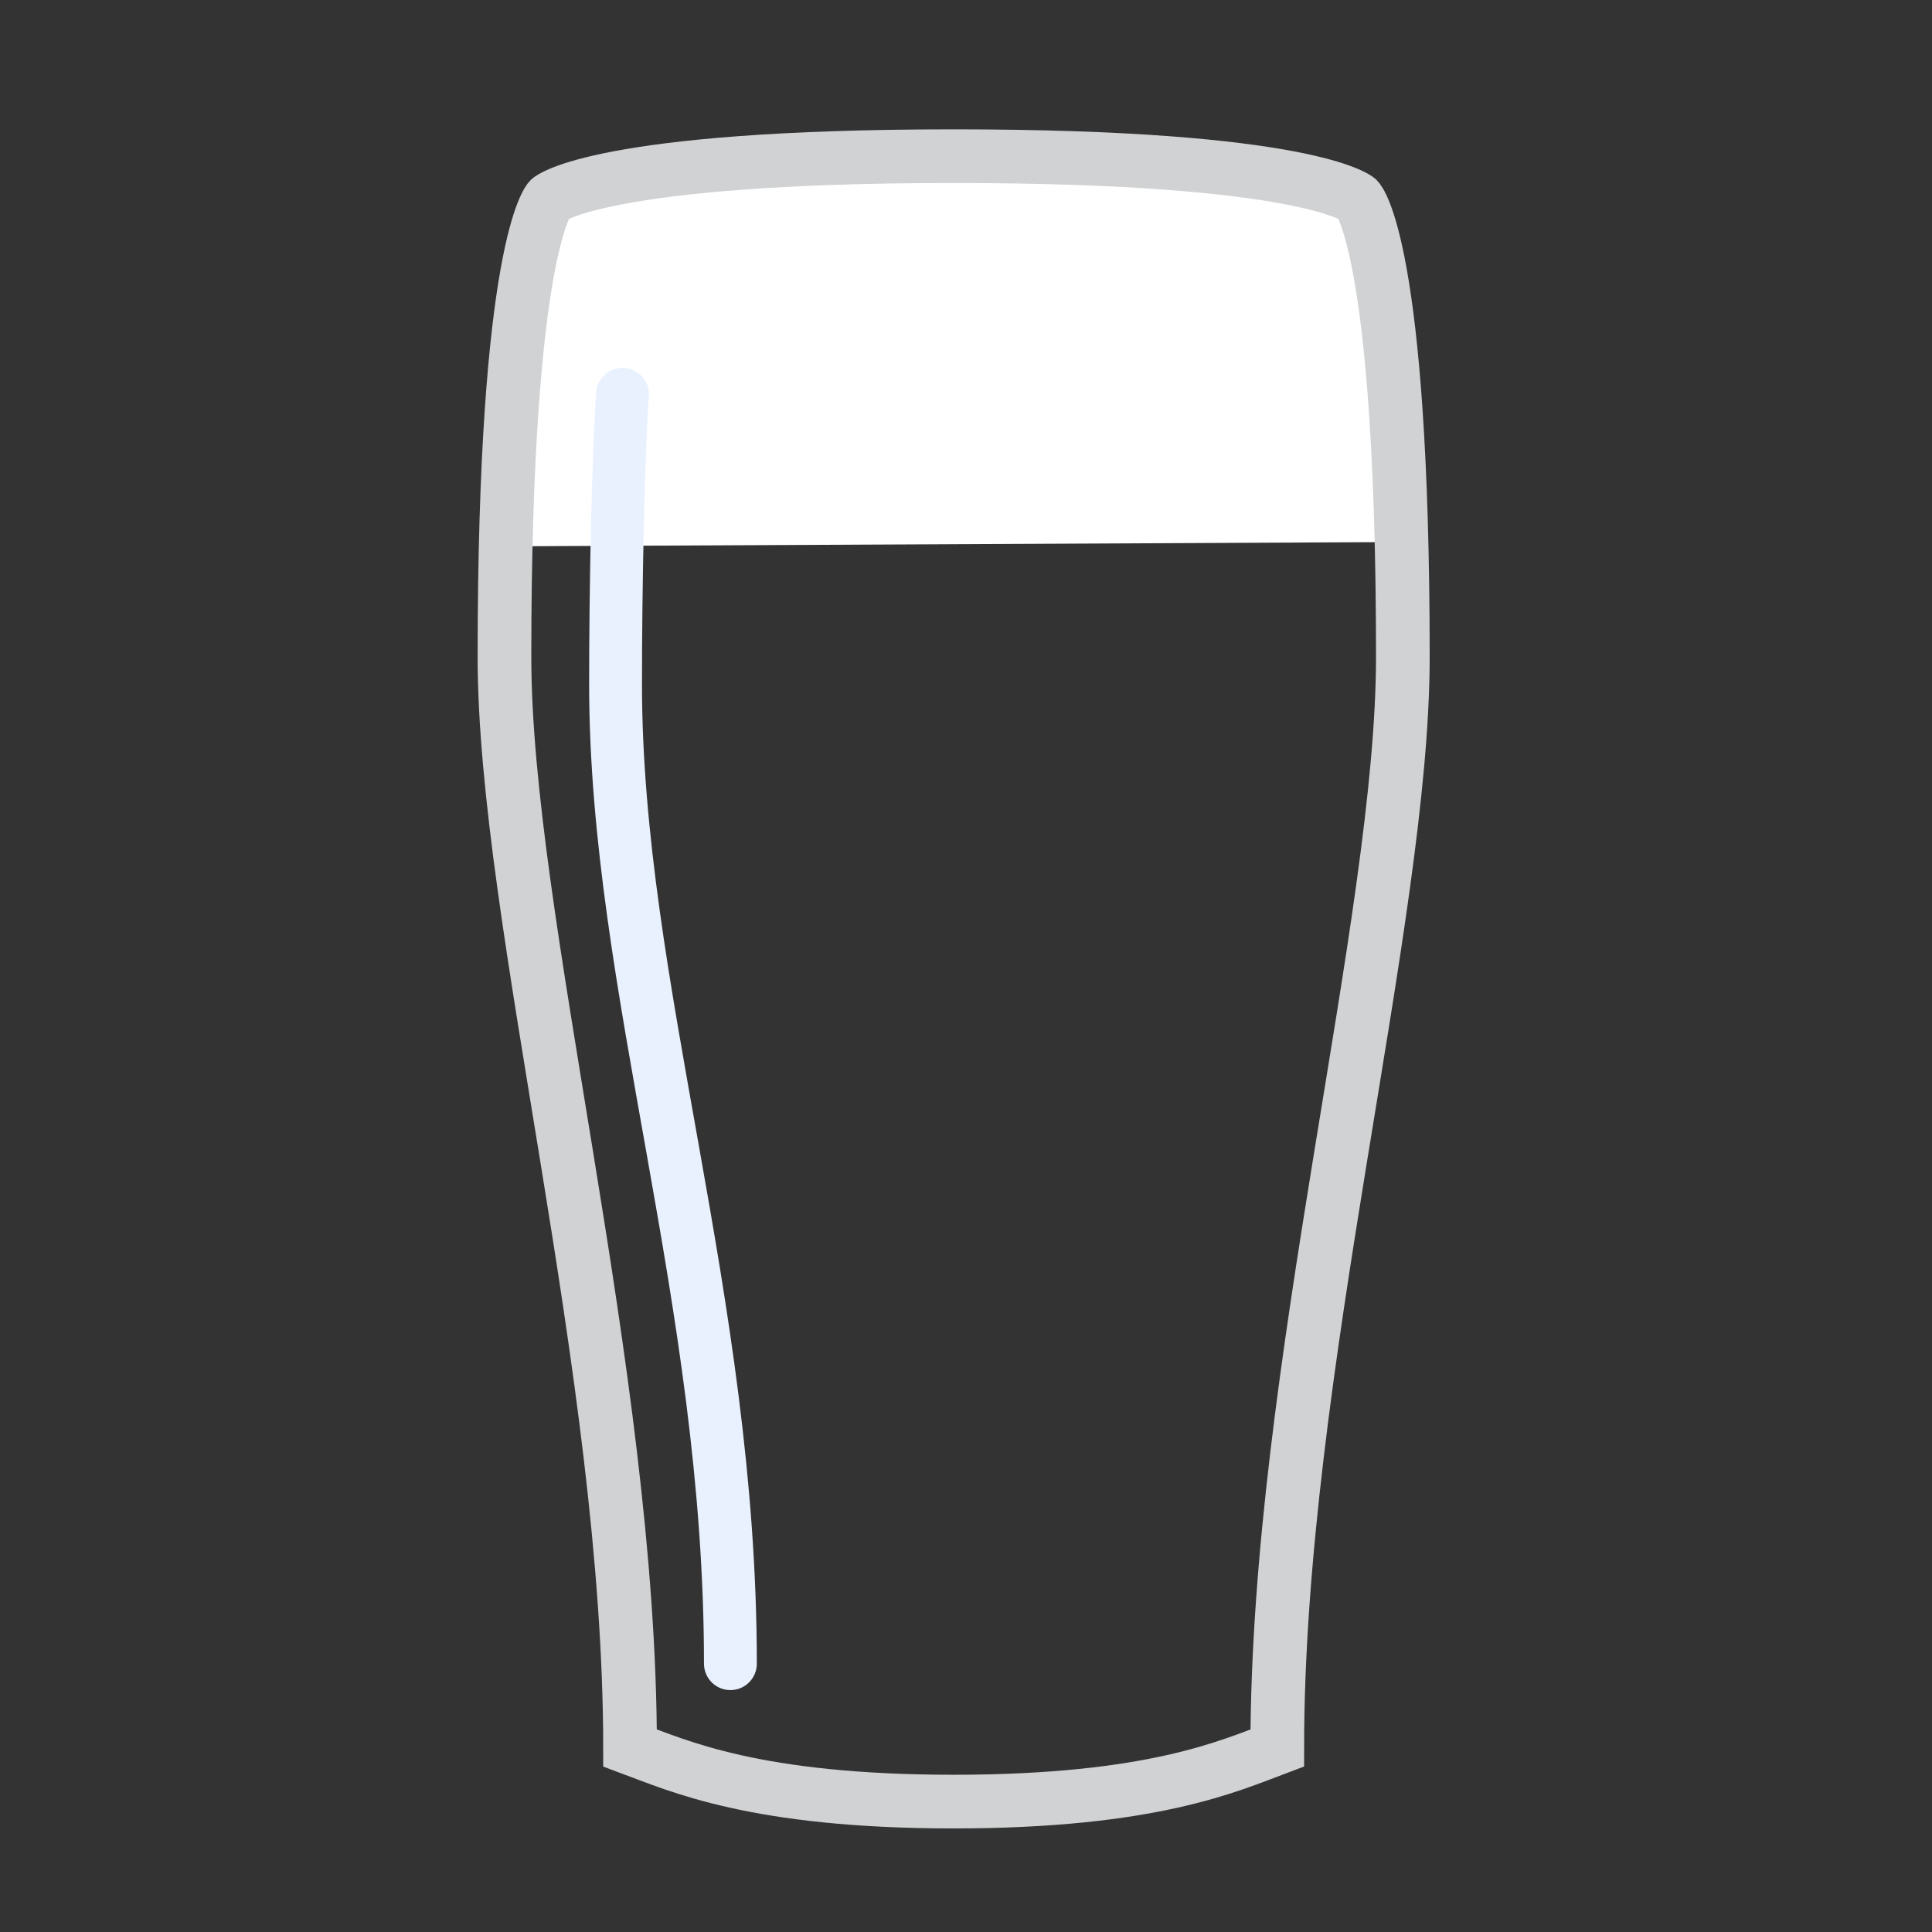 <?xml version="1.0" encoding="UTF-8" standalone="no"?>
<!-- Generator: Adobe Illustrator 14.0.0, SVG Export Plug-In . SVG Version: 6.00 Build 43363)  -->

<svg
   xmlns:dc="http://purl.org/dc/elements/1.1/"
   xmlns:cc="http://creativecommons.org/ns#"
   xmlns:rdf="http://www.w3.org/1999/02/22-rdf-syntax-ns#"
   xmlns:svg="http://www.w3.org/2000/svg"
   xmlns="http://www.w3.org/2000/svg"
   xmlns:sodipodi="http://sodipodi.sourceforge.net/DTD/sodipodi-0.dtd"
   xmlns:inkscape="http://www.inkscape.org/namespaces/inkscape"
   version="1.1"
   x="0px"
   y="0px"
   width="360px"
   height="360px"
   viewBox="0 0 360 360"
   enable-background="new 0 0 360 360"
   xml:space="preserve"
   id="svg6852"
   sodipodi:docname="pint_empty.svg"
   inkscape:version="0.92.4 (33fec40, 2019-01-16)"><rect x="0" y="0" width="360" height="360" fill="#333333" stroke="none"/><defs
   id="defs6856">
	
	
	
	
</defs><sodipodi:namedview
   pagecolor="#ffffff"
   bordercolor="#666666"
   borderopacity="1"
   objecttolerance="10"
   gridtolerance="10"
   guidetolerance="10"
   inkscape:pageopacity="0"
   inkscape:pageshadow="2"
   inkscape:window-width="1187"
   inkscape:window-height="1028"
   id="namedview6854"
   showgrid="false"
   inkscape:zoom="2.4027778"
   inkscape:cx="180"
   inkscape:cy="180"
   inkscape:window-x="620"
   inkscape:window-y="1104"
   inkscape:window-maximized="0"
   inkscape:current-layer="svg6852" />
<g
   id="Layer_9"
   display="none">
	<rect
   x="-73"
   y="-26"
   display="inline"
   fill="#30D6FF"
   width="462"
   height="435"
   id="rect6355" />
</g>
<g
   id="Altbier"
   display="none">
	<rect
   x="123"
   y="94"
   display="inline"
   fill="#FFFFFF"
   width="112"
   height="47.5"
   id="rect6358" />
	<path
   display="inline"
   fill="#C26700"
   d="M238.5,122.1H122.5v32l1.4,167.5c0,0,11.8,9.7,55.8,9.7c44,0,54.8-9.7,54.8-9.7l3.9-192.3   V122.1z"
   id="path6360" />
	<g
   display="inline"
   id="g6364">
		<path
   fill="#D0D2D3"
   d="M177.7,83c27,0,45,3.6,53.4,5.8C232.5,99,235,121,235,147c0,31.6-3.7,141.7-4.7,171.1    c-8.7,2.2-26.1,5.6-50.6,5.6c-24.5,0-42.6-3.5-51.6-5.7c-1-29.5-4.7-139.8-4.7-171c0-25.8,2.6-48.2,4-58.4    C134.9,86.4,151.3,83,177.7,83 M177.7,73c-41.2,0-59.3,8-59.3,8c0,0-5,29.5-5,66s5,178.7,5,178.7s23.2,8,61.3,8s60.3-8,60.3-8    s5-141.7,5-178.7s-5-66-5-66S218.8,73,177.7,73L177.7,73z"
   id="path6362" />
	</g>
	<path
   display="inline"
   fill="none"
   stroke="#FBFEFF"
   stroke-width="10"
   stroke-linecap="round"
   d="M141,108c0,0,0,5,0,39   s3,154,3,154"
   id="path6366" />
</g>
<g
   id="Barleywine"
   display="none">
	<g
   display="inline"
   id="g6373">
		<path
   fill="#E8CDA2"
   d="M118.3,159.9L266,163l-18.4-42H138C133.9,127.5,124,144.1,118.3,159.9z"
   id="path6369" />
		<path
   fill="#E8CDA2"
   d="M126.2,121h-15.7l-14,38.5l11.3,0.2C112.6,145.1,120.8,130.1,126.2,121z"
   id="path6371" />
	</g>
	<path
   display="inline"
   fill="#915600"
   d="M257.3,140H127.1c-6.5,12.6-13,28.1-13,39.5c0,26.9,13.7,49,36.6,59.2   c2.5,1.1,3.7,4.1,2.5,6.6c-0.8,1.9-2.7,3-4.6,3c-0.7,0-1.4-0.1-2-0.4c-26.6-11.8-42.5-37.3-42.5-68.3c0-11.8,5.7-26.7,11.9-39.5   h-14.2c-6.5,13.1-12,27.8-12,40.2c0,48.3,33.7,87.5,90,87.5s90-39.2,90-87.5C269.7,167.7,264,153.1,257.3,140z"
   id="path6375" />
	<path
   display="inline"
   fill="none"
   stroke="#D0D2D3"
   stroke-width="10"
   d="M236.7,104.5c0,0,32.9,44.7,32.9,75.7   c0,48.3-33.7,87.5-90,87.5s-90-39.2-90-87.5c0-30.2,31-74.6,31-74.6s21.5-3.9,59-3.9S236.7,104.5,236.7,104.5z"
   id="path6377" />
	<line
   display="inline"
   fill="none"
   stroke="#D0D2D3"
   stroke-width="15"
   x1="179.7"
   y1="267.7"
   x2="179.7"
   y2="318.4"
   id="line6379" />
	<path
   display="inline"
   fill="#D0D2D3"
   d="M244.6,327.7c0,6-29,7.9-64.8,7.9s-64.8-1.9-64.8-7.9s64.8-7.3,64.8-18.9   C179.8,320.4,244.6,321.7,244.6,327.7z"
   id="path6381" />
</g>
<g
   id="Berliner_Weisse"
   display="none">
	<polygon
   display="inline"
   fill="#FFFFFF"
   points="266.5,147.5 93,147.5 93,114.7 180,108.7 266.5,114.7  "
   id="polygon6384" />
	<path
   display="inline"
   fill="#FFDD30"
   d="M269.7,160.2c0-12.4,1.7-7.1-4.7-20.2H93c-6.1,13.1-3.3,7.8-3.3,20.2   c0,48.3,33.7,87.5,90,87.5S269.7,208.5,269.7,160.2z"
   id="path6386" />
	<path
   display="inline"
   fill="none"
   stroke="#D0D2D3"
   stroke-width="10"
   d="M264.7,114.5c0,0,4.9,14.7,4.9,45.7   c0,48.3-33.7,87.5-90,87.5s-90-39.2-90-87.5c0-30.2,3-44.6,3-44.6s22.2-5.9,87-5.9S264.7,114.5,264.7,114.5z"
   id="path6388" />
	<line
   display="inline"
   fill="none"
   stroke="#D0D2D3"
   stroke-width="25"
   x1="179.7"
   y1="247.7"
   x2="179.7"
   y2="318.4"
   id="line6390" />
	<path
   display="inline"
   fill="#D0D2D3"
   d="M247.2,328.6c0,7-30.2,9.2-67.5,9.2c-37.3,0-67.5-2.2-67.5-9.2s67.5-8.5,67.5-21.9   C179.8,320.1,247.2,321.6,247.2,328.6z"
   id="path6392" />
	<path
   display="inline"
   fill="#D0D2D3"
   d="M200.1,284c0-5.7-2.6-10.7-6.8-14.2c-0.7-0.7-1.2-1.7-1.2-2.8h-3.1   c-2.8-1.4-6-2.2-9.4-2.2c-3.4,0-6.6,0.8-9.4,2.2h-3.1c0,1.1-0.5,2.1-1.2,2.8c-4.1,3.5-6.8,8.5-6.8,14.2c0,5.6,2.6,10.6,6.6,14.1   c0.8,0.7,1.3,1.8,1.3,2.9h3.2c2.8,1.3,6,2.1,9.3,2.1s6.5-0.8,9.3-2.1h3.2c0-1.1,0.5-2.2,1.3-2.9C197.5,294.6,200.1,289.6,200.1,284   z"
   id="path6394" />
	<path
   display="inline"
   fill="none"
   stroke="#FFFFFF"
   stroke-width="10"
   stroke-linecap="round"
   d="M178.7,232.8   c-45.7-1-73-33.3-73-73c0-10.7,0.4-19,1-25.1"
   id="path6396" />
</g>
<g
   id="Biere_de_Garde"
   display="none">
	<g
   display="inline"
   id="g6411">
		<polygon
   fill="#FFFFFF"
   points="173.5,104 115,87.5 120.9,65.4 118.6,44.5 179.7,39.7 238.7,44.5 238.7,68.5 244.6,97.7   "
   id="polygon6399" />
		<path
   fill="#DE9000"
   d="M99.7,160.2c0,48.3,31.3,77.5,80,77.5s80-29.2,80-77.5c0-19.6-11.5-46.5-18-72.6H116    C110.2,113.9,99.7,141,99.7,160.2z"
   id="path6401" />
		<path
   fill="none"
   stroke="#D0D2D3"
   stroke-width="10"
   d="M238.7,44.5c-7.8,35.8,20.9,84.7,20.9,115.7c0,48.3-31.3,77.5-80,77.5    s-80-29.2-80-77.5c0-30.2,26-79.9,19-115.7c15.2-1.9,23.5-4.8,61-4.8S225.5,42,238.7,44.5z"
   id="path6403" />
		<path
   fill="none"
   stroke="#FFFFFF"
   stroke-width="10"
   stroke-linecap="round"
   d="M145.2,210.4c-15.7-11.5-25.7-25.3-25.7-49.5    c0-26.4,23.7-74.7,17.6-106"
   id="path6405" />
		<line
   fill="none"
   stroke="#D0D2D3"
   stroke-width="15"
   x1="179.7"
   y1="237.7"
   x2="179.7"
   y2="316"
   id="line6407" />
		<path
   fill="#D0D2D3"
   d="M244.6,324.7c0,6-29,10.9-64.8,10.9s-64.8-4.9-64.8-10.9s64.8-11.3,64.8-22.9    C179.8,313.4,244.6,318.7,244.6,324.7z"
   id="path6409" />
	</g>
</g>
<g
   id="Bitter"
   display="none">
	<polygon
   display="inline"
   fill="#FFFFFF"
   points="87,35.5 92.2,89.5 268.8,96 272.5,38 216.4,28.5 150.9,28.5  "
   id="polygon6414" />
	<path
   display="inline"
   fill="#D49011"
   d="M271,77.7H91l-13.9,38.9c0,0,17.9,33,17.9,33l18.3,176.1c0,0,18.3,10,66.3,10   s66.3-10,66.3-10L264.8,145l19-28.5L271,77.7z"
   id="path6416" />
	<path
   display="inline"
   fill="none"
   stroke="#D0D2D3"
   stroke-width="10.828"
   stroke-linejoin="round"
   d="M270.7,87.8L276,37   c0,0-32.3-10-98.3-10S83.3,37,83.3,37l5.4,51.7c-8,5.5-10.8,15.2-9.6,26.9c1.2,11.7,6.1,22.1,15.1,25.9l19.1,184.2   c0,0,18.3,10,66.3,10s66.3-10,66.3-10l19.1-183.6c9.7-3.3,15.4-14.1,16.7-26.5C283,103.2,279.6,93,270.7,87.8z"
   id="path6418" />
	<path
   display="inline"
   fill="none"
   stroke="#FFFFFF"
   stroke-width="10.828"
   stroke-linecap="round"
   stroke-linejoin="round"
   d="   M108.3,56c1,22.8,2.9,36,2.9,36s-10.2,10-8.6,22c2.1,15.2,14.1,20.6,14.1,20.6l18.4,171.7"
   id="path6420" />
</g>
<g
   id="Bock"
   display="none">
	<line
   display="inline"
   fill="none"
   stroke="#D0D2D3"
   stroke-width="25"
   x1="179.8"
   y1="247.7"
   x2="179.8"
   y2="318.4"
   id="line6423" />
	<path
   display="inline"
   fill="#D0D2D3"
   d="M247.4,323.6c0,7-30.2,14.2-67.5,14.2c-37.3,0-67.5-7.2-67.5-14.2s67.5-13.5,67.5-26.9   C179.9,310.1,247.4,316.6,247.4,323.6z"
   id="path6425" />
	<polygon
   display="inline"
   fill="#FFFFFF"
   points="239,89.5 120,89.5 113,53 244,53  "
   id="polygon6427" />
	<polygon
   display="inline"
   fill="#AD5C11"
   points="239.3,79.6 120.2,79.6 137.7,251.1 179.4,262.3 223.3,251.1  "
   id="polygon6429" />
	<g
   display="inline"
   id="g6433">
		<path
   fill="#D0D2D3"
   d="M177.8,47c31.1,0,52.2,4.3,62.4,7.1l-23.4,195.4c-5.1,2.3-16.6,6.2-37,6.2c-20.4,0-31.9-3.8-37-6.2    L119.3,53.8C128.5,51.1,147.5,47,177.8,47 M177.8,37c-48.4,0-69.3,10-69.3,10l25,208.7c0,0,12.2,10,46.3,10    c34.1,0,46.3-10,46.3-10l25-208.7C251.1,47,226.2,37,177.8,37L177.8,37z"
   id="path6431" />
	</g>
	
		<line
   display="inline"
   fill="none"
   stroke="#FFFFFF"
   stroke-width="10"
   stroke-linecap="round"
   x1="136.2"
   y1="67"
   x2="155"
   y2="239.8"
   id="line6435" />
</g>
<g
   id="Brown_Ale"
   display="none">
	<polygon
   display="inline"
   fill="#FFFFFF"
   points="101.5,36.1 94.4,101.8 260.9,101 255.1,39 206.1,30 153.1,30  "
   id="polygon6438" />
	<path
   display="inline"
   fill="#471E00"
   d="M260.6,74.6H93.9l2.4,85.7l18.4,118l5.3,42.8c0,0,13.6,9.6,59.8,9.6s59.8-9.6,59.8-9.6   l2.5-48l19.3-121.6L260.6,74.6z"
   id="path6440" />
	<path
   display="inline"
   fill="none"
   stroke="#D0D2D3"
   stroke-width="10"
   d="M177.7,335.7c37,0,51.5-6.7,60.3-10   c0-70,23.4-154.3,23.4-203.3c0-76.7-8.4-85.3-8.4-85.3s-9.3-8-75.3-8h0c-66,0-75.3,8-75.3,8c0,0-8.4,8.7-8.4,85.3   c0,49,23.4,133.3,23.4,203.3C126.3,329,140.7,335.7,177.7,335.7z"
   id="path6442" />
	<path
   display="inline"
   fill="none"
   stroke="#FFFFFF"
   stroke-width="10"
   stroke-linecap="round"
   d="M116,66   c-0.8,11.6-1.3,36.5-1.3,55.7c0,58.3,21.4,118.3,21.4,188.3"
   id="path6444" />
</g>
<g
   id="Cream_Ale"
   display="none">
	<polygon
   display="inline"
   fill="#FFFFFF"
   points="177,32.5 91,40.5 94,94.5 264,101 269.6,40.5  "
   id="polygon6447" />
	<path
   display="inline"
   fill="#EDC600"
   d="M267.6,71.6H94.4v42.8l21.5,206.7c0,0,17.6,9.6,63.8,9.6s63.8-9.6,63.8-9.6l24-231.4V71.6   z"
   id="path6449" />
	<g
   display="inline"
   id="g6453">
		<path
   fill="#D0D2D3"
   d="M177.7,37c45.3,0,74.5,4.8,87.5,7.6l-28.5,274c-7.8,2.6-25.6,7-57,7s-49.3-4.4-57-7L94.2,44.4    C106.2,41.7,133.2,37,177.7,37 M177.7,27c-66,0-94.3,10-94.3,10l30,288.7c0,0,18.3,10,66.3,10s66.3-10,66.3-10L276,37    C276,37,243.7,27,177.7,27L177.7,27z"
   id="path6451" />
	</g>
	
		<line
   display="inline"
   fill="none"
   stroke="#FFFFFF"
   stroke-width="10.828"
   stroke-linecap="round"
   stroke-linejoin="round"
   x1="111"
   y1="69.9"
   x2="134.8"
   y2="305"
   id="line6455" />
</g>
<g
   id="Dubbel"
   display="none">
	<polygon
   display="inline"
   fill="#FFFFFF"
   points="266.5,147.5 93,147.5 93,114.7 180,108.7 266.5,114.7  "
   id="polygon6458" />
	<path
   display="inline"
   fill="#C76A00"
   d="M269.7,160.2c0-12.4,1.7-7.1-4.7-20.2H93c-6.1,13.1-3.3,7.8-3.3,20.2   c0,48.3,33.7,87.5,90,87.5S269.7,208.5,269.7,160.2z"
   id="path6460" />
	<path
   display="inline"
   fill="none"
   stroke="#D0D2D3"
   stroke-width="10"
   d="M264.7,114.5c0,0,4.9,14.7,4.9,45.7   c0,48.3-33.7,87.5-90,87.5s-90-39.2-90-87.5c0-30.2,3-44.6,3-44.6s22.2-5.9,87-5.9S264.7,114.5,264.7,114.5z"
   id="path6462" />
	<line
   display="inline"
   fill="none"
   stroke="#D0D2D3"
   stroke-width="25"
   x1="179.7"
   y1="247.7"
   x2="179.7"
   y2="318.4"
   id="line6464" />
	<path
   display="inline"
   fill="#D0D2D3"
   d="M247.2,328.6c0,7-30.2,9.2-67.5,9.2c-37.3,0-67.5-2.2-67.5-9.2s67.5-8.5,67.5-21.9   C179.8,320.1,247.2,321.6,247.2,328.6z"
   id="path6466" />
	<path
   display="inline"
   fill="#D0D2D3"
   d="M200.1,284c0-5.7-2.6-10.7-6.8-14.2c-0.7-0.7-1.2-1.7-1.2-2.8h-3.1   c-2.8-1.4-6-2.2-9.4-2.2c-3.4,0-6.6,0.8-9.4,2.2h-3.1c0,1.1-0.5,2.1-1.2,2.8c-4.1,3.5-6.8,8.5-6.8,14.2c0,5.6,2.6,10.6,6.6,14.1   c0.8,0.7,1.3,1.8,1.3,2.9h3.2c2.8,1.3,6,2.1,9.3,2.1s6.5-0.8,9.3-2.1h3.2c0-1.1,0.5-2.2,1.3-2.9C197.5,294.6,200.1,289.6,200.1,284   z"
   id="path6468" />
	<path
   display="inline"
   fill="none"
   stroke="#FFFFFF"
   stroke-width="10"
   stroke-linecap="round"
   d="M178.7,232.8   c-45.7-1-73-33.3-73-73c0-10.7,0.4-19,1-25.1"
   id="path6470" />
</g>
<g
   id="Dunkel"
   display="none">
	<path
   display="inline"
   fill="none"
   stroke="#D0D2D3"
   stroke-width="20"
   d="M331,204.3c0,52-13,73.7-41,73.7h-51.3   c-16.6,0-30-13.4-30-30v-84c0-16.6,13.4-30,30-30H290C318,134,331,152.3,331,204.3z"
   id="path6473" />
	<path
   display="inline"
   fill="#FFFFFF"
   d="M279,94.5H90L94,43c0,0,25-17,84.5-17S275,43,275,43L279,94.5z"
   id="path6475" />
	<path
   display="inline"
   fill="#471E00"
   d="M279.5,70.1H89.5v37L93,314.6c0,0,42.8,21.7,86.8,21.7c44,0,96.8-21.7,96.8-21.7   l0.9-186.3L279.5,70.1z"
   id="path6477" />
	<g
   display="inline"
   id="g6481">
		<path
   fill="#D0D2D3"
   d="M178.7,32c59.4,0,83.7,9.4,91.5,13.5l1.8,53.7v214.6c-7.2,4.4-31,14.9-92.3,14.9    c-60.3,0-78.1-10.1-82.3-13.5l0-216l1.9-55.3C103.5,40.8,121.1,32,178.7,32 M178.7,22c-83.3,0-89.3,18-89.3,18l-2,59l0,219.7    c0,0,6.7,20,92.3,20s102.3-20,102.3-20V99l-2-59C280,40,262,22,178.7,22L178.7,22z"
   id="path6479" />
	</g>
	<path
   display="inline"
   fill="#D0D2D3"
   d="M281.8,119.6H281v28.8h0.8c0-2.4,2-4.4,4.4-4.4v-19.9   C283.8,124.1,281.8,122.1,281.8,119.6z"
   id="path6483" />
	<path
   display="inline"
   fill="#D0D2D3"
   d="M281.8,263.6H281v28.8h0.8c0-2.4,2-4.4,4.4-4.4v-19.9   C283.8,268.1,281.8,266.1,281.8,263.6z"
   id="path6485" />
	<path
   display="inline"
   fill="none"
   stroke="#FBFEFF"
   stroke-width="10"
   stroke-linecap="round"
   d="M112,61c0,0-1,16.6-1,38   s-1,195-1,195"
   id="path6487" />
</g>
<g
   id="Flanders_Red"
   display="none">
	<g
   display="inline"
   id="g6502">
		<polygon
   fill="#FFFFFF"
   points="173.5,134 115,117.5 120.9,95.4 123.6,24.5 179.7,19.7 233.7,24.5 238.7,98.5 244.6,127.7   "
   id="polygon6490" />
		<path
   fill="#AB3300"
   d="M99.7,160.2c0,48.3,31.3,97.5,80,97.5s80-49.2,80-97.5c0-19.6-11.5-76.5-18-102.6H116    C110.2,83.9,99.7,141,99.7,160.2z"
   id="path6492" />
		<path
   fill="none"
   stroke="#D0D2D3"
   stroke-width="10"
   d="M233.7,24.5c0,0,25.9,104.7,25.9,135.7c0,48.3-31.3,97.5-80,97.5    s-80-49.2-80-97.5c0-30.2,24-135.7,24-135.7s18.5-4.8,56-4.8S233.7,24.5,233.7,24.5z"
   id="path6494" />
		<path
   fill="none"
   stroke="#FFFFFF"
   stroke-width="10"
   stroke-linecap="round"
   d="M145.2,222.4c-16.2-15.4-26.7-31.6-26.7-61.5    s20.6-126,20.6-126"
   id="path6496" />
		<line
   fill="none"
   stroke="#D0D2D3"
   stroke-width="15"
   x1="179.7"
   y1="257.7"
   x2="179.7"
   y2="316"
   id="line6498" />
		<path
   fill="#D0D2D3"
   d="M244.6,324.7c0,6-29,10.9-64.8,10.9s-64.8-4.9-64.8-10.9s64.8-11.3,64.8-22.9    C179.8,313.4,244.6,318.7,244.6,324.7z"
   id="path6500" />
	</g>
</g>
<g
   id="Golden_Ale"
   display="none">
	<polygon
   display="inline"
   fill="#FFFFFF"
   points="177,31.5 91,39.5 94,94.5 264,101 269.6,39.5  "
   id="polygon6505" />
	<path
   display="inline"
   fill="#F7E300"
   d="M267.6,82.6H94.4v31.8l21.5,206.7c0,0,17.6,9.6,63.8,9.6s63.8-9.6,63.8-9.6l24-231.4V82.6   z"
   id="path6507" />
	<g
   display="inline"
   id="g6511">
		<path
   fill="#D0D2D3"
   d="M177.7,37c45.3,0,74.5,4.8,87.5,7.6l-28.5,274c-7.8,2.6-25.6,7-57,7s-49.3-4.4-57-7L94.2,44.4    C106.2,41.7,133.2,37,177.7,37 M177.7,27c-66,0-94.3,10-94.3,10l30,288.7c0,0,18.3,10,66.3,10s66.3-10,66.3-10L276,37    C276,37,243.7,27,177.7,27L177.7,27z"
   id="path6509" />
	</g>
	
		<line
   display="inline"
   fill="none"
   stroke="#FFFFFF"
   stroke-width="10.828"
   stroke-linecap="round"
   stroke-linejoin="round"
   x1="111"
   y1="69.9"
   x2="134.8"
   y2="305"
   id="line6513" />
</g>
<g
   id="Golden_Strong"
   display="none">
	<polygon
   display="inline"
   fill="#FFFFFF"
   points="173.5,104 115,87.5 120.9,65.4 118.6,44.5 179.7,39.7 238.7,44.5 238.7,68.5    244.6,97.7  "
   id="polygon6516" />
	<path
   display="inline"
   fill="#FCE700"
   d="M99.7,160.2c0,48.3,31.3,77.5,80,77.5s80-29.2,80-77.5c0-19.6-11.5-46.5-18-72.6H116   C110.2,113.9,99.7,141,99.7,160.2z"
   id="path6518" />
	<path
   display="inline"
   fill="none"
   stroke="#D0D2D3"
   stroke-width="10"
   d="M238.7,44.5c-7.8,35.8,20.9,84.7,20.9,115.7   c0,48.3-31.3,77.5-80,77.5s-80-29.2-80-77.5c0-30.2,26-79.9,19-115.7c15.2-1.9,23.5-4.8,61-4.8S225.5,42,238.7,44.5z"
   id="path6520" />
	<path
   display="inline"
   fill="none"
   stroke="#FFFFFF"
   stroke-width="10"
   stroke-linecap="round"
   d="M145.2,210.4   c-15.7-11.5-25.7-25.3-25.7-49.5c0-26.4,23.7-74.7,17.6-106"
   id="path6522" />
	<line
   display="inline"
   fill="none"
   stroke="#D0D2D3"
   stroke-width="15"
   x1="179.7"
   y1="237.7"
   x2="179.7"
   y2="316"
   id="line6524" />
	<path
   display="inline"
   fill="#D0D2D3"
   d="M244.6,324.7c0,6-29,10.9-64.8,10.9s-64.8-4.9-64.8-10.9s64.8-11.3,64.8-22.9   C179.8,313.4,244.6,318.7,244.6,324.7z"
   id="path6526" />
</g>
<g
   id="Gose"
   display="none">
	<rect
   x="128"
   y="90"
   display="inline"
   fill="#FFFFFF"
   width="103"
   height="51.5"
   id="rect6529" />
	<path
   display="inline"
   fill="#EDD65C"
   d="M234.5,122.1H127.5v32l1.4,167.5c0,0,6.8,9.7,50.8,9.7c44,0,50.8-9.7,50.8-9.7l3.9-192.3   V122.1z"
   id="path6531" />
	<g
   display="inline"
   id="g6535">
		<path
   fill="#D0D2D3"
   d="M177.7,79c25,0,40.6,3.1,48.3,5.2v234.2c-7.7,2.1-23.1,5.2-46.3,5.2c-23.2,0-38.6-3.1-46.3-5.2V83.8    C139.9,81.8,153.6,79,177.7,79 M177.7,69c-41.2,0-54.3,8-54.3,8v248.7c0,0,18.2,8,56.3,8s56.3-8,56.3-8V77    C236,77,218.8,69,177.7,69L177.7,69z"
   id="path6533" />
	</g>
	
		<line
   display="inline"
   fill="none"
   stroke="#FBFEFF"
   stroke-width="10"
   stroke-linecap="round"
   x1="148"
   y1="108"
   x2="148"
   y2="301"
   id="line6537" />
</g>
<g
   id="Gruit"
   display="none">
	<polygon
   display="inline"
   fill="#FFFFFF"
   points="91,51.5 94,94.5 264,101 269.6,51.5  "
   id="polygon6540" />
	<path
   display="inline"
   fill="#D6A400"
   d="M267.6,82.6H94.4v31.8l21.5,206.7c0,0,17.6,9.6,63.8,9.6s63.8-9.6,63.8-9.6l24-231.4V82.6   z"
   id="path6542" />
	<g
   display="inline"
   id="g6546">
		<path
   fill="#D0D2D3"
   d="M177.7,37c45.3,0,74.5,4.8,87.5,7.6l-28.5,274c-7.8,2.6-25.6,7-57,7s-49.3-4.4-57-7L94.2,44.4    C106.2,41.7,133.2,37,177.7,37 M177.7,27c-66,0-94.3,10-94.3,10l30,288.7c0,0,18.3,10,66.3,10s66.3-10,66.3-10L276,37    C276,37,243.7,27,177.7,27L177.7,27z"
   id="path6544" />
	</g>
	
		<line
   display="inline"
   fill="none"
   stroke="#FFFFFF"
   stroke-width="10.828"
   stroke-linecap="round"
   stroke-linejoin="round"
   x1="111"
   y1="69.9"
   x2="134.8"
   y2="305"
   id="line6548" />
</g>
<g
   id="Gueuze"
   display="none">
	<polygon
   display="inline"
   fill="#FFFFFF"
   points="233,111.5 126,111.5 106,60 253,60  "
   id="polygon6551" />
	<path
   display="inline"
   fill="#EDD65C"
   d="M249.5,92.1H108.5l4,32L127,321.6c0,0,8.8,9.7,52.8,9.7c44,0,50.8-9.7,50.8-9.7   l18.9-222.3V92.1z"
   id="path6553" />
	
		<line
   display="inline"
   fill="none"
   stroke="#FBFEFF"
   stroke-width="10"
   stroke-linecap="round"
   x1="128"
   y1="78"
   x2="144"
   y2="301"
   id="line6555" />
	<g
   display="inline"
   id="g6567">
		<line
   fill="none"
   stroke="#FFFFFF"
   stroke-width="7"
   stroke-linecap="round"
   x1="227.8"
   y1="228.8"
   x2="220.2"
   y2="326.2"
   id="line6557" />
		<line
   fill="none"
   stroke="#FFFFFF"
   stroke-width="7"
   stroke-linecap="round"
   x1="205.7"
   y1="228.8"
   x2="201.9"
   y2="326.2"
   id="line6559" />
		<line
   fill="none"
   stroke="#FFFFFF"
   stroke-width="7"
   stroke-linecap="round"
   x1="183.7"
   y1="228.8"
   x2="183.7"
   y2="326.2"
   id="line6561" />
		<line
   fill="none"
   stroke="#FFFFFF"
   stroke-width="7"
   stroke-linecap="round"
   x1="161.6"
   y1="228.8"
   x2="165.4"
   y2="326.2"
   id="line6563" />
		<line
   fill="none"
   stroke="#FFFFFF"
   stroke-width="7"
   stroke-linecap="round"
   x1="139.6"
   y1="228.8"
   x2="147.2"
   y2="326.2"
   id="line6565" />
	</g>
	<g
   display="inline"
   id="g6571">
		<path
   fill="#D0D2D3"
   d="M177.7,49c28.4,0,56.1,4,69.7,6.2l-18.9,262.9c-8.1,2.2-24.5,5.5-48.8,5.5c-24.1,0-40.7-3.4-48.8-5.5    l-18.9-263C124.5,52.8,149.8,49,177.7,49 M177.7,39c-41.2,0-76.3,8-76.3,8l20,278.7c0,0,20.2,8,58.3,8s58.3-8,58.3-8L258,47    C258,47,218.8,39,177.7,39L177.7,39z"
   id="path6569" />
	</g>
	<g
   display="inline"
   id="g6583">
		<line
   fill="none"
   stroke="#D0D2D3"
   stroke-width="7"
   stroke-linecap="round"
   x1="223.8"
   y1="228.8"
   x2="216.2"
   y2="326.2"
   id="line6573" />
		<line
   fill="none"
   stroke="#D0D2D3"
   stroke-width="7"
   stroke-linecap="round"
   x1="201.7"
   y1="228.8"
   x2="197.9"
   y2="326.2"
   id="line6575" />
		<line
   fill="none"
   stroke="#D0D2D3"
   stroke-width="7"
   stroke-linecap="round"
   x1="179.7"
   y1="228.8"
   x2="179.7"
   y2="326.2"
   id="line6577" />
		<line
   fill="none"
   stroke="#D0D2D3"
   stroke-width="7"
   stroke-linecap="round"
   x1="157.6"
   y1="228.8"
   x2="161.4"
   y2="326.2"
   id="line6579" />
		<line
   fill="none"
   stroke="#D0D2D3"
   stroke-width="7"
   stroke-linecap="round"
   x1="135.6"
   y1="228.8"
   x2="143.2"
   y2="326.2"
   id="line6581" />
	</g>
</g>
<g
   id="Imperial"
   display="none">
	<g
   display="inline"
   id="g6590">
		<path
   fill="#C9B28D"
   d="M118.3,159.9L266,163l-18.4-42H138C133.9,127.5,124,144.1,118.3,159.9z"
   id="path6586" />
		<path
   fill="#C9B28D"
   d="M126.2,121h-15.7l-14,38.5l11.3,0.2C112.6,145.1,120.8,130.1,126.2,121z"
   id="path6588" />
	</g>
	<path
   display="inline"
   fill="#261600"
   d="M257.3,140H127.1c-6.5,12.6-13,28.1-13,39.5c0,26.9,13.7,49,36.6,59.2   c2.5,1.1,3.7,4.1,2.5,6.6c-0.8,1.9-2.7,3-4.6,3c-0.7,0-1.4-0.1-2-0.4c-26.6-11.8-42.5-37.3-42.5-68.3c0-11.8,5.7-26.7,11.9-39.5   h-14.2c-6.5,13.1-12,27.8-12,40.2c0,48.3,33.7,87.5,90,87.5s90-39.2,90-87.5C269.7,167.7,264,153.1,257.3,140z"
   id="path6592" />
	<path
   display="inline"
   fill="none"
   stroke="#D0D2D3"
   stroke-width="10"
   d="M236.7,104.5c0,0,32.9,44.7,32.9,75.7   c0,48.3-33.7,87.5-90,87.5s-90-39.2-90-87.5c0-30.2,31-74.6,31-74.6s21.5-3.9,59-3.9S236.7,104.5,236.7,104.5z"
   id="path6594" />
	<line
   display="inline"
   fill="none"
   stroke="#D0D2D3"
   stroke-width="15"
   x1="179.7"
   y1="267.7"
   x2="179.7"
   y2="318.4"
   id="line6596" />
	<path
   display="inline"
   fill="#D0D2D3"
   d="M244.6,327.7c0,6-29,7.9-64.8,7.9s-64.8-1.9-64.8-7.9s64.8-7.3,64.8-18.9   C179.8,320.4,244.6,321.7,244.6,327.7z"
   id="path6598" />
</g>
<g
   id="Kolsch"
   display="none">
	<rect
   x="128"
   y="90"
   display="inline"
   fill="#FFFFFF"
   width="103"
   height="51.5"
   id="rect6601" />
	<path
   display="inline"
   fill="#EDC600"
   d="M234.5,122.1H127.5v32l1.4,167.5c0,0,6.8,9.7,50.8,9.7c44,0,50.8-9.7,50.8-9.7l3.9-192.3   V122.1z"
   id="path6603" />
	<g
   display="inline"
   id="g6607">
		<path
   fill="#D0D2D3"
   d="M177.7,79c25,0,40.6,3.1,48.3,5.2v234.2c-7.7,2.1-23.1,5.2-46.3,5.2c-23.2,0-38.6-3.1-46.3-5.2V83.8    C139.9,81.8,153.6,79,177.7,79 M177.7,69c-41.2,0-54.3,8-54.3,8v248.7c0,0,18.2,8,56.3,8s56.3-8,56.3-8V77    C236,77,218.8,69,177.7,69L177.7,69z"
   id="path6605" />
	</g>
	
		<line
   display="inline"
   fill="none"
   stroke="#FBFEFF"
   stroke-width="10"
   stroke-linecap="round"
   x1="148"
   y1="108"
   x2="148"
   y2="301"
   id="line6609" />
</g>
<g
   id="IPA"
   display="none">
	<polygon
   display="inline"
   fill="#FFFFFF"
   points="255.6,104.5 102.4,104.5 108.4,32.5 178.9,24.5 251.6,32.5  "
   id="polygon6612" />
	<path
   display="inline"
   fill="#F7A000"
   d="M252.8,80.4H101.8v39.7l8.8,208.2c0,0,14.7,12,69.4,12c54.7,0,68.1-12,68.1-12l6.8-209   L252.8,80.4z"
   id="path6614" />
	<g
   display="inline"
   id="g6618">
		<path
   fill="#D0D2D3"
   d="M177.3,29.4c35.3,0,58.4,4.9,68.3,7.6c1.7,14.1,5.3,49.4,5.3,84.4c0,39.8-4.8,172.1-5.9,204.5    c-10.4,2.7-33.1,7.5-65.2,7.5c-32.3,0-55.8-4.8-66.5-7.6c-1.2-32.5-5.9-165.1-5.9-204.4c0-34.7,3.7-70.6,5.4-84.6    C121.7,34.1,142.7,29.4,177.3,29.4 M177.3,19.4c-51.1,0-73.7,9.9-73.7,9.9c0,0-6.2,46.7-6.2,92c0,45.4,6.2,212,6.2,212    s28.8,9.9,76.2,9.9s75-9.9,75-9.9s6.2-166.1,6.2-212s-6.2-92-6.2-92S228.4,19.4,177.3,19.4L177.3,19.4z"
   id="path6616" />
	</g>
	<path
   display="inline"
   fill="none"
   stroke="#FBFEFF"
   stroke-width="10"
   stroke-linecap="round"
   d="M122.7,64.9c0,0-1,20.3-1,48.5   s1,43.2,4.7,191.4"
   id="path6620" />
</g>
<g
   id="Lambic"
   display="none">
	<polygon
   display="inline"
   fill="#FFFFFF"
   points="233,111.5 126,111.5 106,60 253,60  "
   id="polygon6623" />
	<path
   display="inline"
   fill="#EDB35C"
   d="M249.5,92.1H108.5l4,32L127,321.6c0,0,8.8,9.7,52.8,9.7c44,0,50.8-9.7,50.8-9.7   l18.9-222.3V92.1z"
   id="path6625" />
	
		<line
   display="inline"
   fill="none"
   stroke="#FBFEFF"
   stroke-width="10"
   stroke-linecap="round"
   x1="128"
   y1="78"
   x2="144"
   y2="301"
   id="line6627" />
	<g
   display="inline"
   id="g6639">
		<line
   fill="none"
   stroke="#FFFFFF"
   stroke-width="7"
   stroke-linecap="round"
   x1="227.8"
   y1="228.8"
   x2="220.2"
   y2="326.2"
   id="line6629" />
		<line
   fill="none"
   stroke="#FFFFFF"
   stroke-width="7"
   stroke-linecap="round"
   x1="205.7"
   y1="228.8"
   x2="201.9"
   y2="326.2"
   id="line6631" />
		<line
   fill="none"
   stroke="#FFFFFF"
   stroke-width="7"
   stroke-linecap="round"
   x1="183.7"
   y1="228.8"
   x2="183.7"
   y2="326.2"
   id="line6633" />
		<line
   fill="none"
   stroke="#FFFFFF"
   stroke-width="7"
   stroke-linecap="round"
   x1="161.6"
   y1="228.8"
   x2="165.4"
   y2="326.2"
   id="line6635" />
		<line
   fill="none"
   stroke="#FFFFFF"
   stroke-width="7"
   stroke-linecap="round"
   x1="139.6"
   y1="228.8"
   x2="147.2"
   y2="326.2"
   id="line6637" />
	</g>
	<g
   display="inline"
   id="g6643">
		<path
   fill="#D0D2D3"
   d="M177.7,49c28.4,0,56.1,4,69.7,6.2l-18.9,262.9c-8.1,2.2-24.5,5.5-48.8,5.5c-24.1,0-40.7-3.4-48.8-5.5    l-18.9-263C124.5,52.8,149.8,49,177.7,49 M177.7,39c-41.2,0-76.3,8-76.3,8l20,278.7c0,0,20.2,8,58.3,8s58.3-8,58.3-8L258,47    C258,47,218.8,39,177.7,39L177.7,39z"
   id="path6641" />
	</g>
	<g
   display="inline"
   id="g6655">
		<line
   fill="none"
   stroke="#D0D2D3"
   stroke-width="7"
   stroke-linecap="round"
   x1="223.8"
   y1="228.8"
   x2="216.2"
   y2="326.2"
   id="line6645" />
		<line
   fill="none"
   stroke="#D0D2D3"
   stroke-width="7"
   stroke-linecap="round"
   x1="201.7"
   y1="228.8"
   x2="197.9"
   y2="326.2"
   id="line6647" />
		<line
   fill="none"
   stroke="#D0D2D3"
   stroke-width="7"
   stroke-linecap="round"
   x1="179.7"
   y1="228.8"
   x2="179.7"
   y2="326.2"
   id="line6649" />
		<line
   fill="none"
   stroke="#D0D2D3"
   stroke-width="7"
   stroke-linecap="round"
   x1="157.6"
   y1="228.8"
   x2="161.4"
   y2="326.2"
   id="line6651" />
		<line
   fill="none"
   stroke="#D0D2D3"
   stroke-width="7"
   stroke-linecap="round"
   x1="135.6"
   y1="228.8"
   x2="143.2"
   y2="326.2"
   id="line6653" />
	</g>
</g>
<g
   id="Mild"
   display="none">
	<polygon
   display="inline"
   fill="#FFFBF2"
   points="87,35.5 92.2,89.5 268.8,96 272.5,38 216.4,28.5 150.9,28.5  "
   id="polygon6658" />
	<path
   display="inline"
   fill="#7D350F"
   d="M271,77.7H91l-13.9,38.9c0,0,17.9,33,17.9,33l18.3,176.1c0,0,18.3,10,66.3,10   s66.3-10,66.3-10L264.8,145l19-28.5L271,77.7z"
   id="path6660" />
	<path
   display="inline"
   fill="none"
   stroke="#D0D2D3"
   stroke-width="10.828"
   stroke-linejoin="round"
   d="M270.7,87.8L276,37   c0,0-32.3-10-98.3-10S83.3,37,83.3,37l5.4,51.7c-8,5.5-10.8,15.2-9.6,26.9c1.2,11.7,6.1,22.1,15.1,25.9l19.1,184.2   c0,0,18.3,10,66.3,10s66.3-10,66.3-10l19.1-183.6c9.7-3.3,15.4-14.1,16.7-26.5C283,103.2,279.6,93,270.7,87.8z"
   id="path6662" />
	<path
   display="inline"
   fill="none"
   stroke="#FFFFFF"
   stroke-width="10.828"
   stroke-linecap="round"
   stroke-linejoin="round"
   d="   M108.3,56c1,22.8,2.9,36,2.9,36s-10.2,10-8.6,22c2.1,15.2,14.1,20.6,14.1,20.6l18.4,171.7"
   id="path6664" />
</g>
<g
   id="Oud_Bruin"
   display="none">
	<g
   display="inline"
   id="g6679">
		<polygon
   fill="#FFFFFF"
   points="109.5,71.8 113.6,24.5 179.7,19.7 243.7,24.5 251.1,67   "
   id="polygon6667" />
		<path
   fill="#822E00"
   d="M102.7,100.2c0,46.3,3.6,152,69.3,157.2c2.5,0.2,12.6,0.2,14.9,0c66.1-5,69.7-110.8,69.7-157.2    c0-19.6,1.5-16.5-5-42.6H106C100.2,83.9,102.7,81,102.7,100.2z"
   id="path6669" />
		<path
   fill="none"
   stroke="#D0D2D3"
   stroke-width="10"
   d="M243.7,24.5c0,0,12.9,44.7,12.9,75.7c0,46.8-23,157.2-59.7,157.2    c-2.4,0-32.5,0-34.9,0c-37.2,0-59.3-110.5-59.3-157.2c0-30.2,11-75.7,11-75.7s28.5-4.8,66-4.8S243.7,24.5,243.7,24.5z"
   id="path6671" />
		<path
   fill="none"
   stroke="#FFFFFF"
   stroke-width="10"
   stroke-linecap="round"
   d="M147.2,222.4c-16.1-44.6-25.7-76.4-25.7-121.5    c0-29.9,7.6-66,7.6-66"
   id="path6673" />
		<line
   fill="none"
   stroke="#D0D2D3"
   stroke-width="15"
   x1="179.7"
   y1="257.7"
   x2="179.7"
   y2="316"
   id="line6675" />
		<path
   fill="#D0D2D3"
   d="M244.6,324.7c0,6-29,10.9-64.8,10.9s-64.8-4.9-64.8-10.9s64.8-11.3,64.8-22.9    C179.8,313.4,244.6,318.7,244.6,324.7z"
   id="path6677" />
	</g>
</g>
<g
   id="Pale_Ale"
   display="none">
	<polygon
   display="inline"
   fill="#FFFFFF"
   points="179.7,31.7 91,40.3 94,94.5 264,101 269.6,40.3  "
   id="polygon6682" />
	<path
   display="inline"
   fill="#D68B00"
   d="M267.6,82.6H94.4v31.8l21.5,206.7c0,0,17.6,9.6,63.8,9.6s63.8-9.6,63.8-9.6l24-231.4V82.6   z"
   id="path6684" />
	<g
   display="inline"
   id="g6688">
		<path
   fill="#D0D2D3"
   d="M177.7,37c45.3,0,74.5,4.8,87.5,7.6l-28.5,274c-7.8,2.6-25.6,7-57,7s-49.3-4.4-57-7L94.2,44.4    C106.2,41.7,133.2,37,177.7,37 M177.7,27c-66,0-94.3,10-94.3,10l30,288.7c0,0,18.3,10,66.3,10s66.3-10,66.3-10L276,37    C276,37,243.7,27,177.7,27L177.7,27z"
   id="path6686" />
	</g>
	
		<line
   display="inline"
   fill="none"
   stroke="#FFFFFF"
   stroke-width="10.828"
   stroke-linecap="round"
   stroke-linejoin="round"
   x1="111"
   y1="69.9"
   x2="134.8"
   y2="305"
   id="line6690" />
</g>
<g
   id="Patersbier"
   display="none">
	<polygon
   display="inline"
   fill="#FFFFFF"
   points="173.5,104 115,87.5 120.9,65.4 118.6,44.5 179.7,39.7 238.7,44.5 238.7,68.5    244.6,97.7  "
   id="polygon6693" />
	<path
   display="inline"
   fill="#FCC100"
   d="M99.7,160.2c0,48.3,31.3,77.5,80,77.5s80-29.2,80-77.5c0-19.6-11.5-46.5-18-72.6H116   C110.2,113.9,99.7,141,99.7,160.2z"
   id="path6695" />
	<path
   display="inline"
   fill="none"
   stroke="#D0D2D3"
   stroke-width="10"
   d="M238.7,44.5c-7.8,35.8,20.9,84.7,20.9,115.7   c0,48.3-31.3,77.5-80,77.5s-80-29.2-80-77.5c0-30.2,26-79.9,19-115.7c15.2-1.9,23.5-4.8,61-4.8S225.5,42,238.7,44.5z"
   id="path6697" />
	<path
   display="inline"
   fill="none"
   stroke="#FFFFFF"
   stroke-width="10"
   stroke-linecap="round"
   d="M145.2,210.4   c-15.7-11.5-25.7-25.3-25.7-49.5c0-26.4,23.7-74.7,17.6-106"
   id="path6699" />
	<line
   display="inline"
   fill="none"
   stroke="#D0D2D3"
   stroke-width="15"
   x1="179.7"
   y1="237.7"
   x2="179.7"
   y2="316"
   id="line6701" />
	<path
   display="inline"
   fill="#D0D2D3"
   d="M244.6,324.7c0,6-29,10.9-64.8,10.9s-64.8-4.9-64.8-10.9s64.8-11.3,64.8-22.9   C179.8,313.4,244.6,318.7,244.6,324.7z"
   id="path6703" />
</g>
<g
   id="Pilsner"
   display="none">
	<polygon
   display="inline"
   fill="#FFFFFF"
   points="239,79.5 120,79.5 113,43 244,43  "
   id="polygon6706" />
	<polygon
   display="inline"
   fill="#FFDD30"
   points="239.3,69.6 120.2,69.6 157.7,321.1 179.4,332.3 203.3,321.1  "
   id="polygon6708" />
	<g
   display="inline"
   id="g6712">
		<path
   fill="#D0D2D3"
   d="M177.8,37c30.8,0,51.8,4.2,62.1,7l-43.2,276.9c-2.3,1.8-7.5,4.7-17,4.7s-14.7-3-17-4.7L119.6,43.7    C128.9,41,147.8,37,177.8,37 M177.8,27c-48.4,0-69.3,10-69.3,10l45,288.7c0,0,7.2,10,26.3,10c19.2,0,26.3-10,26.3-10l45-288.7    C251.1,37,226.2,27,177.8,27L177.8,27z"
   id="path6710" />
	</g>
	<ellipse
   display="inline"
   fill="#D0D2D3"
   cx="179.8"
   cy="333.7"
   rx="59.7"
   ry="13.3"
   id="ellipse6714" />
	<path
   display="inline"
   fill="#D0D2D3"
   d="M201.1,325.7l6.6-37.8h-5c0,11.5-10.7,20.8-23.2,20.8c-12.5,0-22.7-9.3-22.7-20.8h-4.9   l6.6,37.8c0,0,2.2,5,21.3,5C198.9,330.7,201.1,325.7,201.1,325.7z"
   id="path6716" />
	
		<line
   display="inline"
   fill="none"
   stroke="#FFFFFF"
   stroke-width="10"
   stroke-linecap="round"
   x1="136.2"
   y1="57"
   x2="168.8"
   y2="287.8"
   id="line6718" />
</g>
<g
   id="Porter"
   display="none">
	<polygon
   display="inline"
   fill="#FFFFFF"
   points="101.5,36.1 94.4,101.8 260.9,101 255.1,39 206.1,30 153.1,30  "
   id="polygon6721" />
	<path
   display="inline"
   fill="#240F00"
   d="M260.6,74.6H93.9l2.4,85.7l18.4,118l5.3,42.8c0,0,13.6,9.6,59.8,9.6s59.8-9.6,59.8-9.6   l2.5-48l19.3-121.6L260.6,74.6z"
   id="path6723" />
	<path
   display="inline"
   fill="none"
   stroke="#D0D2D3"
   stroke-width="10"
   d="M177.7,335.7c37,0,51.5-6.7,60.3-10   c0-70,23.4-154.3,23.4-203.3c0-76.7-8.4-85.3-8.4-85.3s-9.3-8-75.3-8h0c-66,0-75.3,8-75.3,8c0,0-8.4,8.7-8.4,85.3   c0,49,23.4,133.3,23.4,203.3C126.3,329,140.7,335.7,177.7,335.7z"
   id="path6725" />
	<path
   display="inline"
   fill="none"
   stroke="#FFFFFF"
   stroke-width="10"
   stroke-linecap="round"
   d="M116,66   c-0.8,11.6-1.3,36.5-1.3,55.7c0,58.3,21.4,118.3,21.4,188.3"
   id="path6727" />
</g>
<g
   id="Quadrupel"
   display="none">
	<polygon
   display="inline"
   fill="#FFFFFF"
   points="266.5,147.5 93,147.5 93,114.7 180,108.7 266.5,114.7  "
   id="polygon6730" />
	<path
   display="inline"
   fill="#943400"
   d="M269.7,160.2c0-12.4,1.7-7.1-4.7-20.2H93c-6.1,13.1-3.3,7.8-3.3,20.2   c0,48.3,33.7,87.5,90,87.5S269.7,208.5,269.7,160.2z"
   id="path6732" />
	<path
   display="inline"
   fill="none"
   stroke="#D0D2D3"
   stroke-width="10"
   d="M264.7,114.5c0,0,4.9,14.7,4.9,45.7   c0,48.3-33.7,87.5-90,87.5s-90-39.2-90-87.5c0-30.2,3-44.6,3-44.6s22.2-5.9,87-5.9S264.7,114.5,264.7,114.5z"
   id="path6734" />
	<line
   display="inline"
   fill="none"
   stroke="#D0D2D3"
   stroke-width="25"
   x1="179.7"
   y1="247.7"
   x2="179.7"
   y2="318.4"
   id="line6736" />
	<path
   display="inline"
   fill="#D0D2D3"
   d="M247.2,328.6c0,7-30.2,9.2-67.5,9.2c-37.3,0-67.5-2.2-67.5-9.2s67.5-8.5,67.5-21.9   C179.8,320.1,247.2,321.6,247.2,328.6z"
   id="path6738" />
	<path
   display="inline"
   fill="#D0D2D3"
   d="M200.1,284c0-5.7-2.6-10.7-6.8-14.2c-0.7-0.7-1.2-1.7-1.2-2.8h-3.1   c-2.8-1.4-6-2.2-9.4-2.2c-3.4,0-6.6,0.8-9.4,2.2h-3.1c0,1.1-0.5,2.1-1.2,2.8c-4.1,3.5-6.8,8.5-6.8,14.2c0,5.6,2.6,10.6,6.6,14.1   c0.8,0.7,1.3,1.8,1.3,2.9h3.2c2.8,1.3,6,2.1,9.3,2.1s6.5-0.8,9.3-2.1h3.2c0-1.1,0.5-2.2,1.3-2.9C197.5,294.6,200.1,289.6,200.1,284   z"
   id="path6740" />
	<path
   display="inline"
   fill="none"
   stroke="#FFFFFF"
   stroke-width="10"
   stroke-linecap="round"
   d="M178.7,232.8   c-45.7-1-73-33.3-73-73c0-10.7,0.4-19,1-25.1"
   id="path6742" />
</g>
<polygon
   style="fill:#ffffff"
   id="polygon6745"
   points="260.9,101 255.1,39 206.1,30 153.1,30 101.5,36.1 94.4,101.8 " /><path
   style="fill:none;stroke:#d0d2d3;stroke-width:10"
   inkscape:connector-curvature="0"
   id="path6749"
   d="m 177.7,335.7 c 37,0 51.5,-6.7 60.3,-10 0,-70 23.4,-154.3 23.4,-203.3 0,-76.7 -8.4,-85.3 -8.4,-85.3 0,0 -9.3,-8 -75.3,-8 v 0 c -66,0 -75.3,8 -75.3,8 0,0 -8.4,8.7 -8.4,85.3 0,49 23.4,133.3 23.4,203.3 8.9,3.3 23.3,10 60.3,10 z" /><path
   style="fill:none;stroke:#e9f1ff;stroke-width:9.846;stroke-linecap:round;stroke-opacity:1"
   inkscape:connector-curvature="0"
   id="path6751"
   d="m 116,73.479 c -0.8,11.244 -1.3,35.381 -1.3,53.993 0,56.513 21.4,114.674 21.4,182.529" />
<g
   id="Roggenbier"
   display="none">
	<polygon
   display="inline"
   fill="#FFFFFF"
   points="247,94.5 113.5,94.5 124.5,23.5 235,23.5  "
   id="polygon6754" />
	<path
   display="inline"
   fill="#B55B1A"
   d="M235.3,330.9c-3.9-40.3-9.1-44.2-9.1-92.2s21-89.2,21-116.4c0-17.4-0.9-34.5-2.9-50.9   h-128c-2,16.4-2.9,33.5-2.9,50.9c0,27.3,21,68.3,21,116.4s-5.2,52-9.1,92.2C151.4,342.6,209.1,342.6,235.3,330.9z"
   id="path6756" />
	<path
   display="inline"
   fill="none"
   stroke="#D0D2D3"
   stroke-width="10"
   d="M125.2,330.9c3.9-40.3,9.1-44.2,9.1-92.2   s-21-89-21-116.4c0-34.6,3.7-68,12-97.2C132.7,23.7,157,21,181,21c23.5,0,46.9,2.7,54.1,4.1c8.4,29.3,12,62.6,12,97.2   c0,27.2-21,68.3-21,116.4s5.2,52,9.1,92.2C209.1,342.6,151.4,342.6,125.2,330.9z"
   id="path6758" />
	<path
   display="inline"
   fill="none"
   stroke="#FBFEFF"
   stroke-width="10"
   stroke-linecap="round"
   d="M145.6,314   c0,0,6.1-28.2,6.1-76.2c0-48.1-18-90-18-117.4c0-19.8,1.2-48.2,3.8-66.7"
   id="path6760" />
</g>
<g
   id="Saison"
   display="none">
	<polygon
   display="inline"
   fill="#FFFFFF"
   points="173.5,104 115,87.5 120.9,65.4 118.6,44.5 179.7,39.7 238.7,44.5 238.7,68.5    244.6,97.7  "
   id="polygon6763" />
	<path
   display="inline"
   fill="#FCCA00"
   d="M99.7,160.2c0,48.3,31.3,77.5,80,77.5s80-29.2,80-77.5c0-19.6-11.5-46.5-18-72.6H116   C110.2,113.9,99.7,141,99.7,160.2z"
   id="path6765" />
	<path
   display="inline"
   fill="none"
   stroke="#D0D2D3"
   stroke-width="10"
   d="M238.7,44.5c-7.8,35.8,20.9,84.7,20.9,115.7   c0,48.3-31.3,77.5-80,77.5s-80-29.2-80-77.5c0-30.2,26-79.9,19-115.7c15.2-1.9,23.5-4.8,61-4.8S225.5,42,238.7,44.5z"
   id="path6767" />
	<path
   display="inline"
   fill="none"
   stroke="#FFFFFF"
   stroke-width="10"
   stroke-linecap="round"
   d="M145.2,210.4   c-15.7-11.5-25.7-25.3-25.7-49.5c0-26.4,23.7-74.7,17.6-106"
   id="path6769" />
	<line
   display="inline"
   fill="none"
   stroke="#D0D2D3"
   stroke-width="15"
   x1="179.7"
   y1="237.7"
   x2="179.7"
   y2="316"
   id="line6771" />
	<path
   display="inline"
   fill="#D0D2D3"
   d="M244.6,324.7c0,6-29,10.9-64.8,10.9s-64.8-4.9-64.8-10.9s64.8-11.3,64.8-22.9   C179.8,313.4,244.6,318.7,244.6,324.7z"
   id="path6773" />
</g>
<g
   id="Sahti"
   display="none">
	<g
   display="inline"
   id="g6788">
		<polygon
   fill="#FFFFFF"
   points="109.5,71.8 113.6,24.5 179.7,19.7 243.7,24.5 251.1,67   "
   id="polygon6776" />
		<path
   fill="#FF9900"
   d="M102.7,100.2c0,46.3,3.6,152,69.3,157.2c2.5,0.2,12.6,0.2,14.9,0c66.1-5,69.7-110.8,69.7-157.2    c0-19.6,1.5-16.5-5-42.6H106C100.2,83.9,102.7,81,102.7,100.2z"
   id="path6778" />
		<path
   fill="none"
   stroke="#D0D2D3"
   stroke-width="10"
   d="M243.7,24.5c0,0,12.9,44.7,12.9,75.7c0,46.8-23,157.2-59.7,157.2    c-2.4,0-32.5,0-34.9,0c-37.2,0-59.3-110.5-59.3-157.2c0-30.2,11-75.7,11-75.7s28.5-4.8,66-4.8S243.7,24.5,243.7,24.5z"
   id="path6780" />
		<path
   fill="none"
   stroke="#FFFFFF"
   stroke-width="10"
   stroke-linecap="round"
   d="M147.2,222.4c-16.1-44.6-25.7-76.4-25.7-121.5    c0-29.9,7.6-66,7.6-66"
   id="path6782" />
		<line
   fill="none"
   stroke="#D0D2D3"
   stroke-width="15"
   x1="179.7"
   y1="257.7"
   x2="179.7"
   y2="316"
   id="line6784" />
		<path
   fill="#D0D2D3"
   d="M244.6,324.7c0,6-29,10.9-64.8,10.9s-64.8-4.9-64.8-10.9s64.8-11.3,64.8-22.9    C179.8,313.4,244.6,318.7,244.6,324.7z"
   id="path6786" />
	</g>
</g>
<g
   id="Schwarzbier"
   display="none">
	<g
   display="inline"
   id="g6803">
		<polygon
   fill="#FFFFFF"
   points="105.7,79.3 123.6,24.5 179.7,19.7 233.7,24.5 253.7,78.5   "
   id="polygon6791" />
		<path
   fill="#471500"
   d="M101.7,120.2c0,48.3,29.3,137.5,78,137.5s78-89.2,78-137.5c0-19.6-3.5-36.5-10-62.6H112    C106.2,83.9,101.7,101,101.7,120.2z"
   id="path6793" />
		<path
   fill="none"
   stroke="#D0D2D3"
   stroke-width="10"
   d="M233.7,24.5c0,0,23.9,41.2,23.9,95.7c0,48.3-29.3,137.5-78,137.5    s-78-89.2-78-137.5c0-54.5,22-95.7,22-95.7s18.5-4.8,56-4.8S233.7,24.5,233.7,24.5z"
   id="path6795" />
		<path
   fill="none"
   stroke="#FFFFFF"
   stroke-width="10"
   stroke-linecap="round"
   d="M159.2,226.4c-25.5-33.4-36.7-66.7-36.7-105.5    s14.6-86,14.6-86"
   id="path6797" />
		<line
   fill="none"
   stroke="#D0D2D3"
   stroke-width="15"
   x1="179.7"
   y1="257.7"
   x2="179.7"
   y2="316"
   id="line6799" />
		<path
   fill="#D0D2D3"
   d="M244.6,324.7c0,6-29,10.9-64.8,10.9s-64.8-4.9-64.8-10.9s64.8-11.3,64.8-22.9    C179.8,313.4,244.6,318.7,244.6,324.7z"
   id="path6801" />
	</g>
</g>
<g
   id="Stout"
   display="none">
	<polygon
   display="inline"
   fill="#FFFFFF"
   points="101.5,36.1 94.4,101.8 260.9,101 255.1,39 206.1,30 153.1,30  "
   id="polygon6806" />
	<path
   display="inline"
   fill="#241000"
   d="M260.6,74.6H93.9l2.4,85.7l18.4,118l5.3,42.8c0,0,13.6,9.6,59.8,9.6s59.8-9.6,59.8-9.6   l2.5-48l19.3-121.6L260.6,74.6z"
   id="path6808" />
	<path
   display="inline"
   fill="none"
   stroke="#D0D2D3"
   stroke-width="10"
   d="M177.7,335.7c37,0,51.5-6.7,60.3-10   c0-70,23.4-154.3,23.4-203.3c0-76.7-8.4-85.3-8.4-85.3s-9.3-8-75.3-8h0c-66,0-75.3,8-75.3,8c0,0-8.4,8.7-8.4,85.3   c0,49,23.4,133.3,23.4,203.3C126.3,329,140.7,335.7,177.7,335.7z"
   id="path6810" />
	<path
   display="inline"
   fill="none"
   stroke="#FFFFFF"
   stroke-width="10"
   stroke-linecap="round"
   d="M116,66   c-0.8,11.6-1.3,36.5-1.3,55.7c0,58.3,21.4,118.3,21.4,188.3"
   id="path6812" />
</g>
<g
   id="Tripel"
   display="none">
	<polygon
   display="inline"
   fill="#FFFFFF"
   points="266.5,147.5 93,147.5 93,114.7 180,108.7 266.5,114.7  "
   id="polygon6815" />
	<path
   display="inline"
   fill="#F2AE00"
   d="M269.7,160.2c0-12.4,1.7-7.1-4.7-20.2H93c-6.1,13.1-3.3,7.8-3.3,20.2   c0,48.3,33.7,87.5,90,87.5S269.7,208.5,269.7,160.2z"
   id="path6817" />
	<path
   display="inline"
   fill="none"
   stroke="#D0D2D3"
   stroke-width="10"
   d="M264.7,114.5c0,0,4.9,14.7,4.9,45.7   c0,48.3-33.7,87.5-90,87.5s-90-39.2-90-87.5c0-30.2,3-44.6,3-44.6s22.2-5.9,87-5.9S264.7,114.5,264.7,114.5z"
   id="path6819" />
	<line
   display="inline"
   fill="none"
   stroke="#D0D2D3"
   stroke-width="25"
   x1="179.7"
   y1="247.7"
   x2="179.7"
   y2="318.4"
   id="line6821" />
	<path
   display="inline"
   fill="#D0D2D3"
   d="M247.2,328.6c0,7-30.2,9.2-67.5,9.2c-37.3,0-67.5-2.2-67.5-9.2s67.5-8.5,67.5-21.9   C179.8,320.1,247.2,321.6,247.2,328.6z"
   id="path6823" />
	<path
   display="inline"
   fill="#D0D2D3"
   d="M200.1,284c0-5.7-2.6-10.7-6.8-14.2c-0.7-0.7-1.2-1.7-1.2-2.8h-3.1   c-2.8-1.4-6-2.2-9.4-2.2c-3.4,0-6.6,0.8-9.4,2.2h-3.1c0,1.1-0.5,2.1-1.2,2.8c-4.1,3.5-6.8,8.5-6.8,14.2c0,5.6,2.6,10.6,6.6,14.1   c0.8,0.7,1.3,1.8,1.3,2.9h3.2c2.8,1.3,6,2.1,9.3,2.1s6.5-0.8,9.3-2.1h3.2c0-1.1,0.5-2.2,1.3-2.9C197.5,294.6,200.1,289.6,200.1,284   z"
   id="path6825" />
	<path
   display="inline"
   fill="none"
   stroke="#FFFFFF"
   stroke-width="10"
   stroke-linecap="round"
   d="M178.7,232.8   c-45.7-1-73-33.3-73-73c0-10.7,0.4-19,1-25.1"
   id="path6827" />
</g>
<g
   id="Weissbier"
   display="none">
	<polygon
   display="inline"
   fill="#FFFFFF"
   points="247,94.5 113.5,94.5 124.5,23.5 235,23.5  "
   id="polygon6830" />
	<path
   display="inline"
   fill="#FFC414"
   d="M235.3,330.9c-3.9-40.3-9.1-44.2-9.1-92.2s21-89.2,21-116.4c0-17.4-0.9-34.5-2.9-50.9   h-128c-2,16.4-2.9,33.5-2.9,50.9c0,27.3,21,68.3,21,116.4s-5.2,52-9.1,92.2C151.4,342.6,209.1,342.6,235.3,330.9z"
   id="path6832" />
	<path
   display="inline"
   fill="none"
   stroke="#D0D2D3"
   stroke-width="10"
   d="M125.2,330.9c3.9-40.3,9.1-44.2,9.1-92.2   s-21-89-21-116.4c0-34.6,3.7-68,12-97.2C132.7,23.7,157,21,181,21c23.5,0,46.9,2.7,54.1,4.1c8.4,29.3,12,62.6,12,97.2   c0,27.2-21,68.3-21,116.4s5.2,52,9.1,92.2C209.1,342.6,151.4,342.6,125.2,330.9z"
   id="path6834" />
	<path
   display="inline"
   fill="none"
   stroke="#FBFEFF"
   stroke-width="10"
   stroke-linecap="round"
   d="M145.6,314   c0,0,6.1-28.2,6.1-76.2c0-48.1-18-90-18-117.4c0-19.8,1.2-48.2,3.8-66.7"
   id="path6836" />
</g>
<g
   id="Witbier"
   display="none">
	<polygon
   display="inline"
   fill="#FFFFFF"
   points="173.5,104 115,87.5 120.9,65.4 118.6,44.5 179.7,39.7 238.7,44.5 238.7,68.5    244.6,97.7  "
   id="polygon6839" />
	<path
   display="inline"
   fill="#FCDF6C"
   d="M99.7,160.2c0,48.3,31.3,77.5,80,77.5s80-29.2,80-77.5c0-19.6-11.5-46.5-18-72.6H116   C110.2,113.9,99.7,141,99.7,160.2z"
   id="path6841" />
	<path
   display="inline"
   fill="none"
   stroke="#D0D2D3"
   stroke-width="10"
   d="M238.7,44.5c-7.8,35.8,20.9,84.7,20.9,115.7   c0,48.3-31.3,77.5-80,77.5s-80-29.2-80-77.5c0-30.2,26-79.9,19-115.7c15.2-1.9,23.5-4.8,61-4.8S225.5,42,238.7,44.5z"
   id="path6843" />
	<path
   display="inline"
   fill="none"
   stroke="#FFFFFF"
   stroke-width="10"
   stroke-linecap="round"
   d="M145.2,210.4   c-15.7-11.5-25.7-25.3-25.7-49.5c0-26.4,23.7-74.7,17.6-106"
   id="path6845" />
	<line
   display="inline"
   fill="none"
   stroke="#D0D2D3"
   stroke-width="15"
   x1="179.7"
   y1="237.7"
   x2="179.7"
   y2="316"
   id="line6847" />
	<path
   display="inline"
   fill="#D0D2D3"
   d="M244.6,324.7c0,6-29,10.9-64.8,10.9s-64.8-4.9-64.8-10.9s64.8-11.3,64.8-22.9   C179.8,313.4,244.6,318.7,244.6,324.7z"
   id="path6849" />
</g>
</svg>